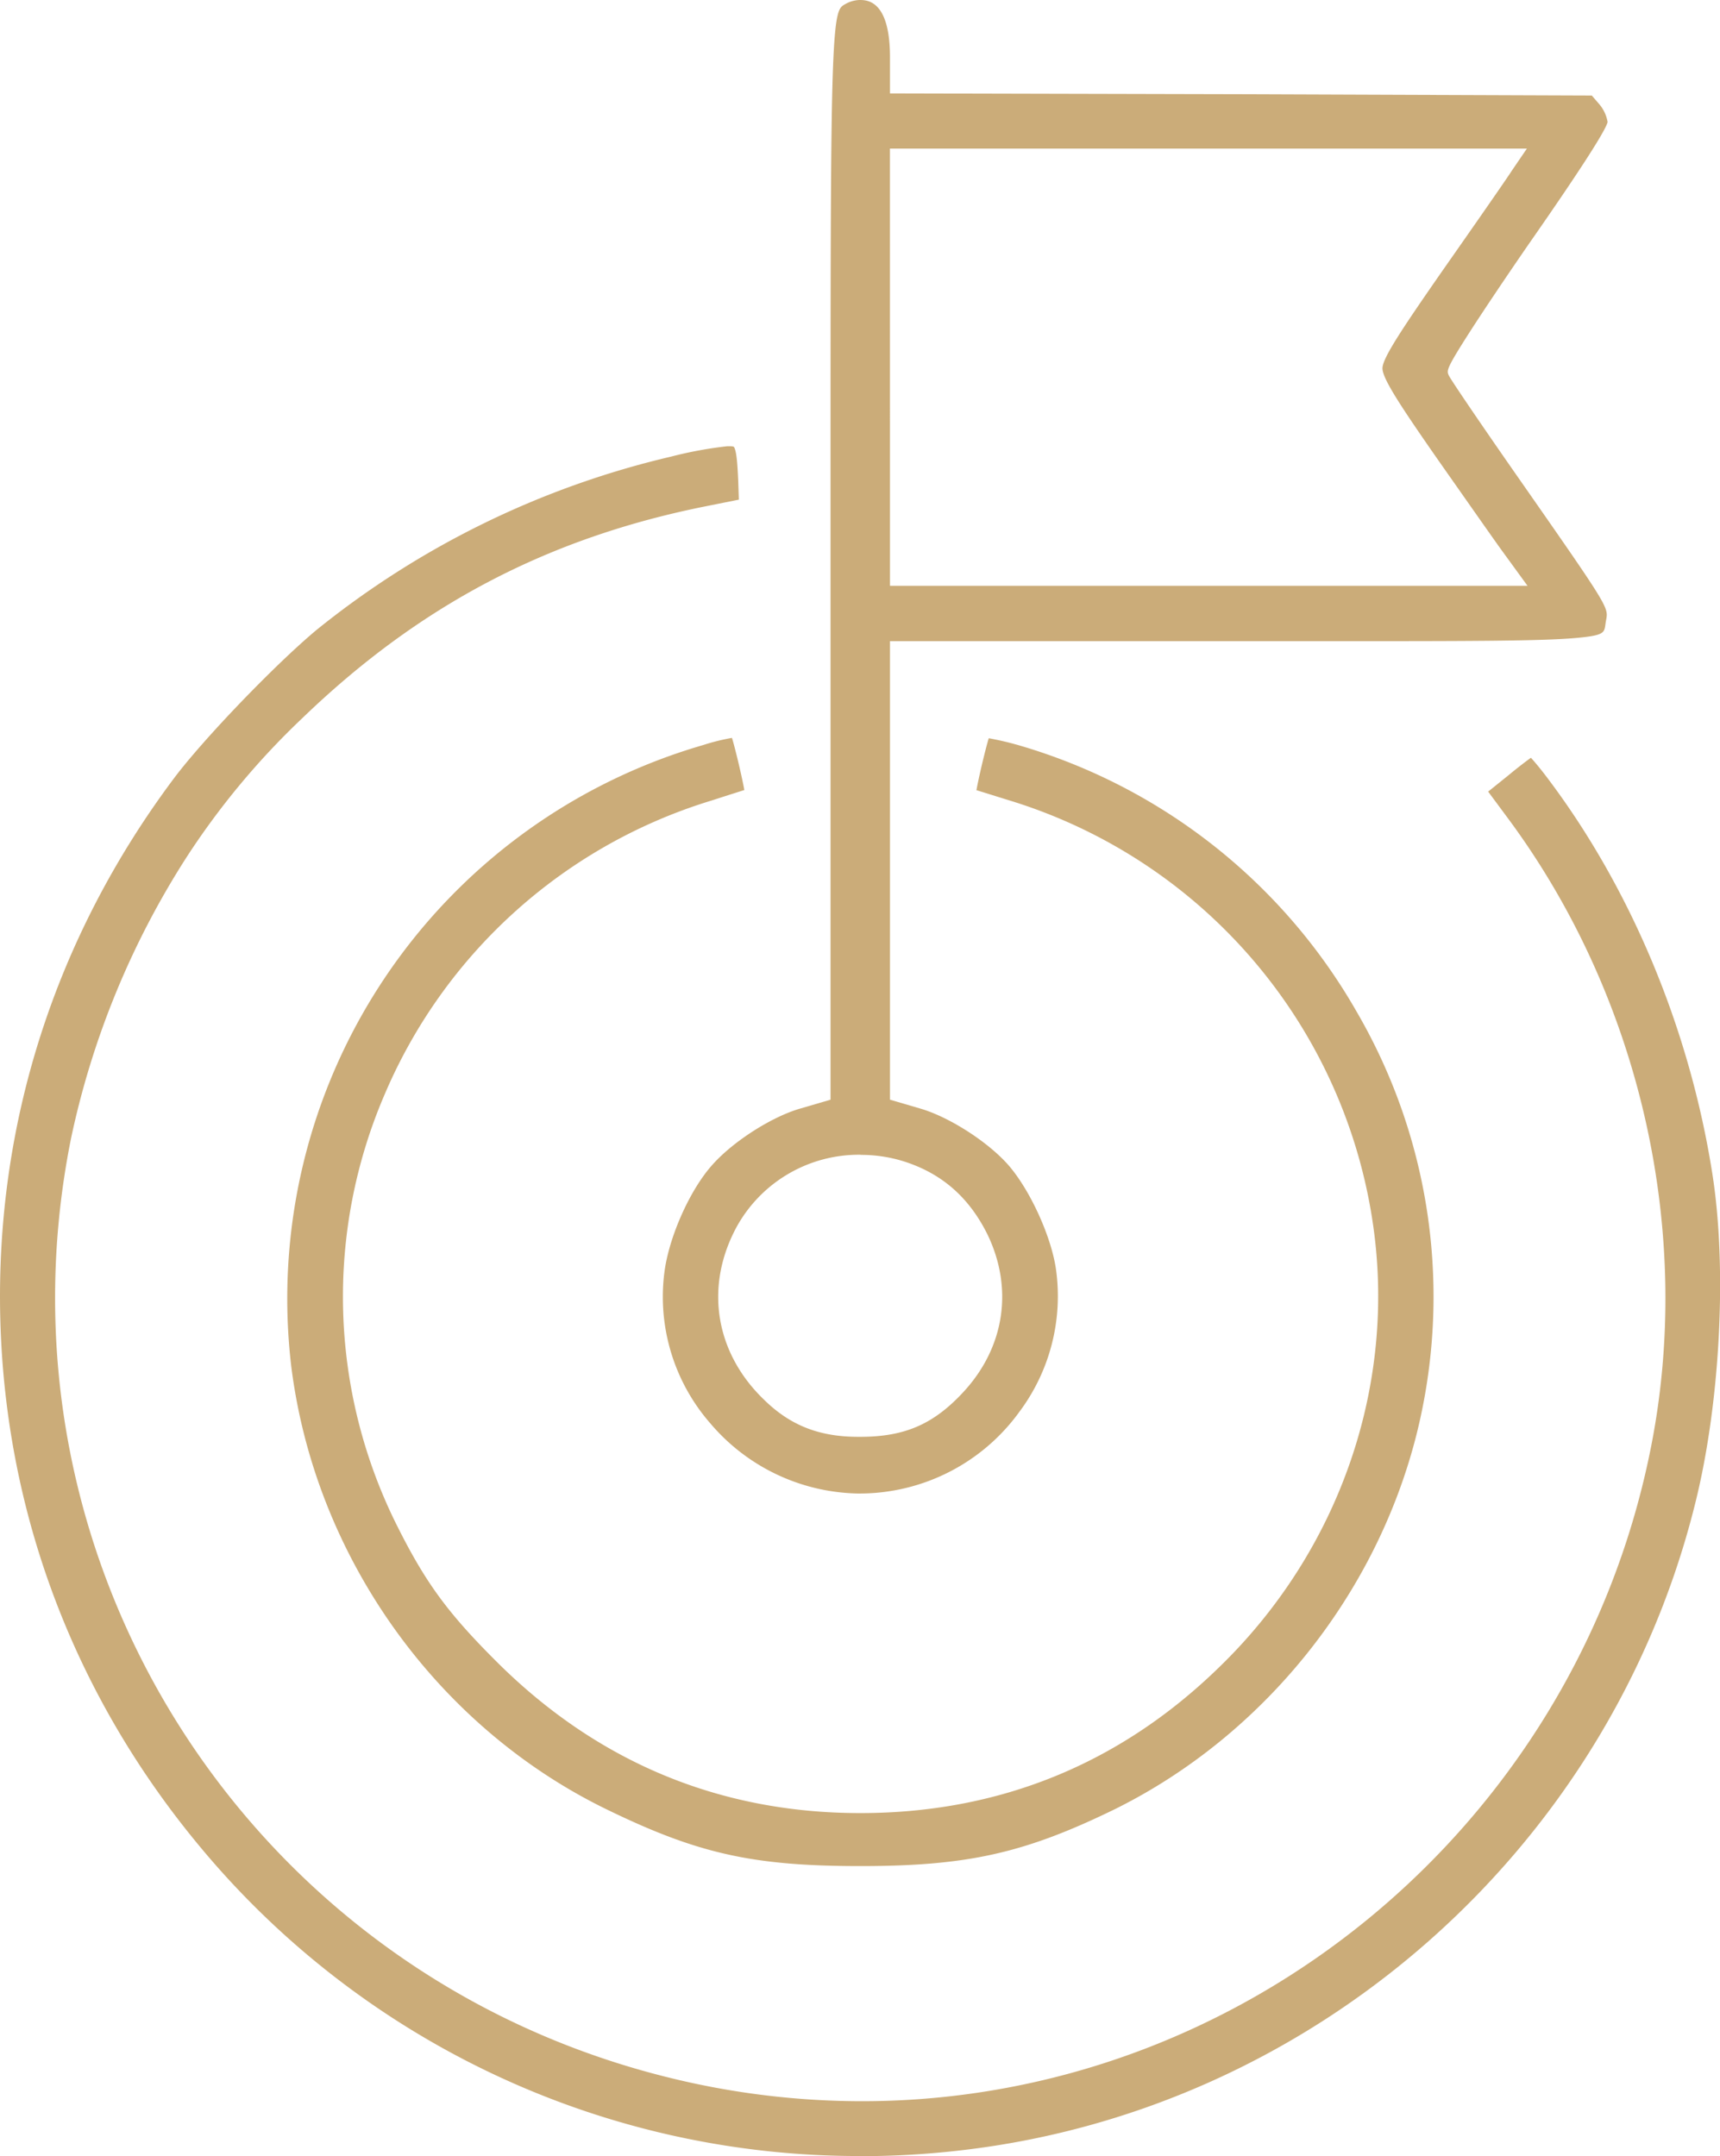 <svg xmlns="http://www.w3.org/2000/svg" viewBox="0 0 405.06 507.79"><defs><style>.cls-1{fill:#cbac79;}</style></defs><g id="Layer_2" data-name="Layer 2"><g id="Layer_1-2" data-name="Layer 1"><path class="cls-1" d="M202.57,351.76a46.68,46.68,0,0,1-35.3-16.54,45.3,45.3,0,0,1-10.7-36.32c1.26-8.21,6-18.73,11.12-24.48,4.82-5.48,13.89-11.32,20.66-13.3l7.24-2.12V124.19c0-61.11,0-91.78.55-107.36.51-14.49,1.43-15,2.82-15.81l.34-.19A7.34,7.34,0,0,1,202.39,0c1.79,0,7.2,0,7.2,13.5V22l84.1.2,81.18.3,1.81,2.1a8.74,8.74,0,0,1,1.91,4.13c-.62,2.95-14.25,22.56-18.74,29-5.2,7.55-9.92,14.58-13.3,19.8-6,9.34-5.87,9.71-5.39,10.83s9.54,14.31,15.6,23l.53.76c21.1,30.23,21.49,30.86,21,33.64l-.06.31c-.07.37-.12.75-.17,1.1-.27,1.85-.36,2.47-6.51,3.05-7.55.72-22.73.79-53.18.79H209.59V259l7.24,2.12c6.78,2,15.85,7.82,20.66,13.3,5,5.76,9.89,16.35,11.13,24.1a45.48,45.48,0,0,1-8.56,34,46.42,46.42,0,0,1-30.57,18.69,44.68,44.68,0,0,1-6.91.54Zm.12-79.79a32.86,32.86,0,0,0-29.15,16.88c-7.65,14-5.21,29.64,6.37,40.79,6.16,6.06,13,8.76,22.18,8.76h.53c10.49,0,17.32-3,24.35-10.65,9.66-10.51,11.73-24.39,5.52-37.13-4.06-8.12-9.91-13.51-17.9-16.49A33.48,33.48,0,0,0,202.69,272Zm6.9-134H359.73l-5.82-8c-1.7-2.32-7.66-10.85-14-19.87l-2.1-3c-8.29-11.94-12.24-18-12.24-20.35s4.4-9,14.25-23.16C347.24,53,355.1,41.7,356,40.25L359.58,35h-150Z"/><path class="cls-1" d="M202.64,507.79A201.62,201.62,0,0,1,47.33,435.22C17.59,399.6,1.25,356.51.07,310.61S13,220.71,40.9,183.4c6.86-9.19,23.86-26.88,33.67-35.06A208.44,208.44,0,0,1,158,107.55a95.12,95.12,0,0,1,13.25-2.45h.46c1.11,0,1.14.08,1.3.49.48,1.18.68,3.9.85,7.9l.14,4.19-7.34,1.47c-37.4,7.4-67.72,23.26-95.39,49.92A180.23,180.23,0,0,0,43.93,201.9a198.62,198.62,0,0,0-27.2,66.21C-3.29,367.79,58.6,465,157.62,489.34A189.55,189.55,0,0,0,203,494.88c89.44,0,167.49-64.3,185.57-152.88,10.47-51-2-106.7-33.25-149l-4.86-6.56,4.71-3.79c2.33-1.93,4.25-3.39,5.36-4.18.69.75,1.81,2.05,3.31,4,20,26.2,34,59.55,39.4,93.87,3.56,22.45,1.85,54.65-4.16,78.3-20.38,81.21-89.78,142.22-172.7,151.8a204.8,204.8,0,0,1-23.72,1.38Z"/><path class="cls-1" d="M202.59,439.5c-25.63,0-38.66-3-60.61-13.79-39.75-19.73-67.88-59.56-73.4-104a135.75,135.75,0,0,1,97-146.23,49.42,49.42,0,0,1,6.8-1.69c.81,2.65,2.39,9.34,2.91,12.28l-4.68,1.49-3.1,1a122.4,122.4,0,0,0-76.84,69,120.49,120.49,0,0,0,2.77,101.64c6.7,13.42,11.9,20.55,23.17,31.82,23.78,23.88,52.72,36,86,36,32.55,0,60.88-11.46,84.2-34.06,28.91-27.81,42.48-67.53,36.28-106.26a122.86,122.86,0,0,0-85.39-98.19c-3.9-1.2-6.37-2-7.75-2.4.52-2.93,2.09-9.58,2.9-12.24a72,72,0,0,1,7.12,1.67,135.18,135.18,0,0,1,79.5,62.7A133.42,133.42,0,0,1,333.55,338c-9.6,37.92-36.16,70.85-71,88.1C241.24,436.5,227.8,439.5,202.59,439.5Z"/></g></g></svg>